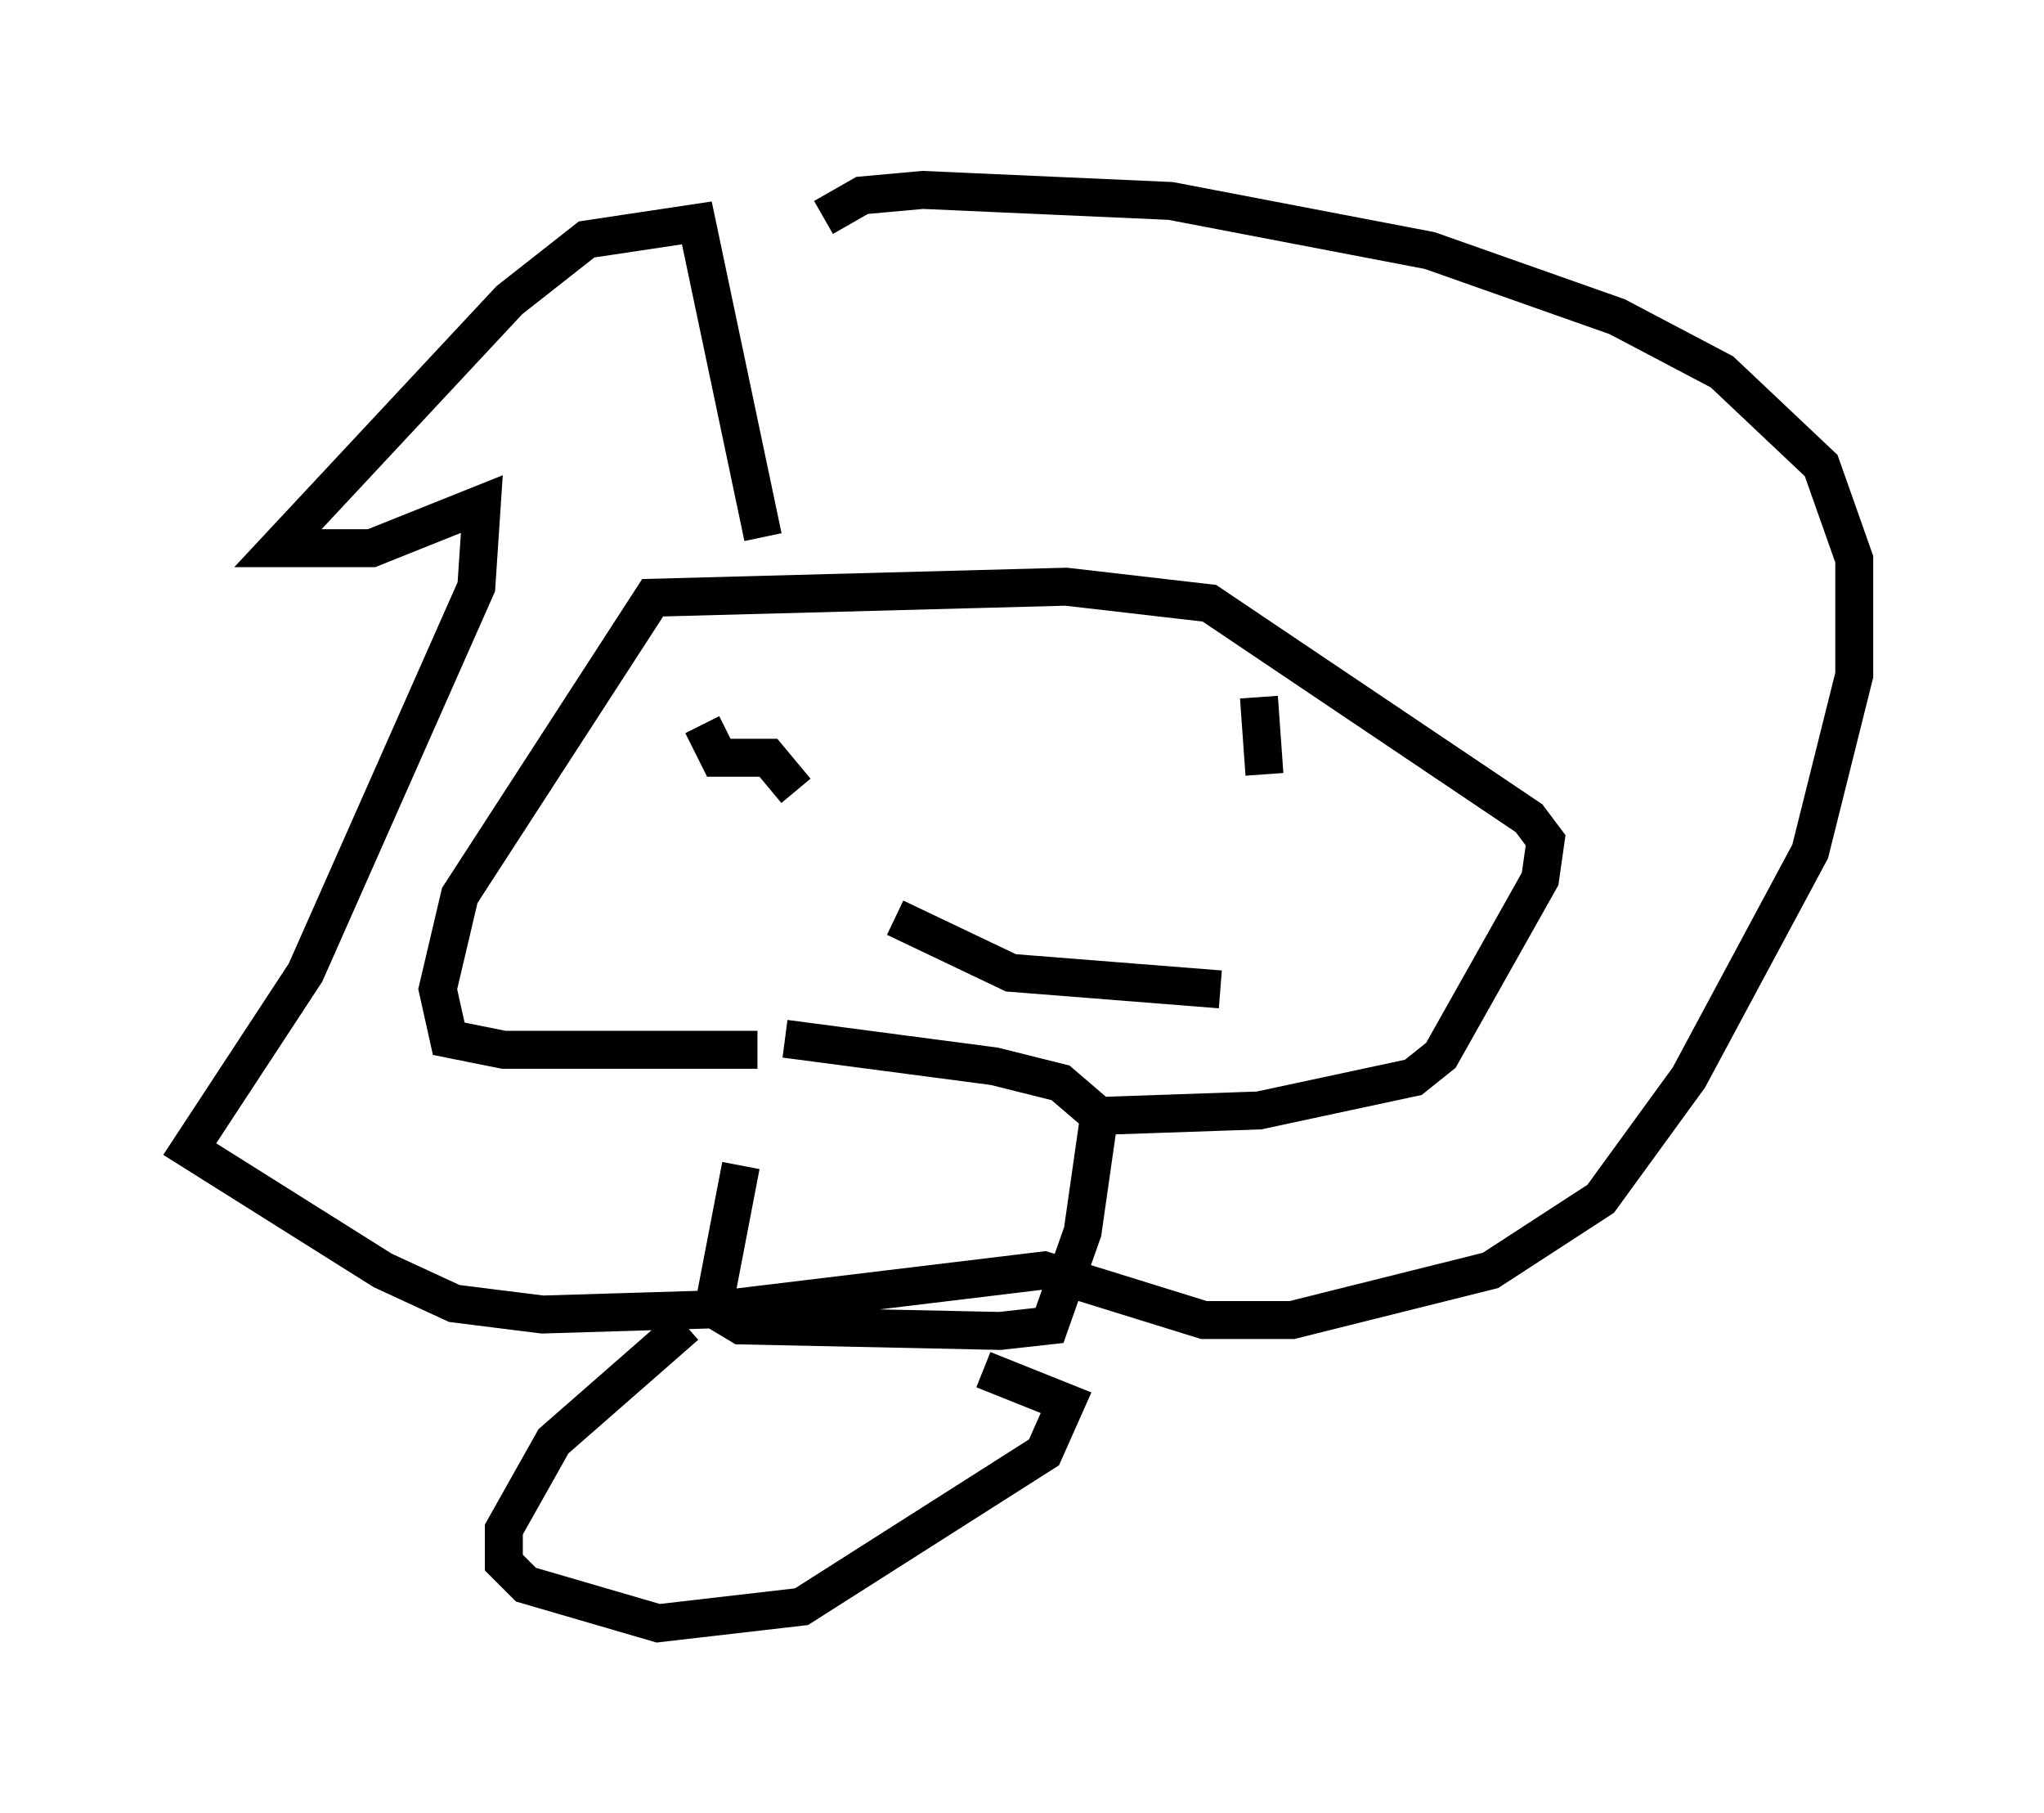 <?xml version="1.0" encoding="utf-8" ?>
<svg baseProfile="full" height="47.765" version="1.1" width="53.866" xmlns="http://www.w3.org/2000/svg" xmlns:ev="http://www.w3.org/2001/xml-events" xmlns:xlink="http://www.w3.org/1999/xlink"><defs /><rect fill="white" height="47.765" width="53.866" x="0" y="0" /><path d="M19.525, 27.223 m0.0, 3.486 l-0.726, 3.777 0.726, 0.436 l6.827, 0.145 1.307, -0.145 l0.872, -2.469 0.436, -3.05 l-1.017, -0.872 -1.743, -0.436 l-5.52, -0.726 m-0.726, 0.291 l-6.682, 0.0 -1.453, -0.291 l-0.291, -1.307 0.581, -2.469 l5.084, -7.844 10.894, -0.291 l3.777, 0.436 8.425, 5.665 l0.436, 0.581 -0.145, 1.017 l-2.615, 4.648 -0.726, 0.581 l-4.067, 0.872 -4.212, 0.145 m-8.86, -15.251 l-1.743, -8.279 -2.905, 0.436 l-2.034, 1.598 -6.101, 6.536 l2.469, 0.0 2.905, -1.162 l-0.145, 2.179 -4.503, 10.168 l-3.05, 4.648 5.084, 3.196 l1.888, 0.872 2.324, 0.291 l4.793, -0.145 8.425, -1.017 l4.212, 1.307 2.324, 0.0 l5.229, -1.307 2.905, -1.888 l2.324, -3.196 3.196, -5.955 l1.162, -4.648 0.0, -3.05 l-0.872, -2.469 -2.615, -2.469 l-2.76, -1.453 -4.939, -1.743 l-6.827, -1.307 -6.536, -0.291 l-1.598, 0.145 -1.017, 0.581 m-3.631, 29.195 l-3.486, 3.05 -1.307, 2.324 l0.0, 0.872 0.581, 0.581 l3.486, 1.017 3.777, -0.436 l6.391, -4.067 0.581, -1.307 l-2.179, -0.872 m-7.408, -16.994 l0.436, 0.872 1.307, 0.0 l0.726, 0.872 m12.201, -2.469 l0.145, 2.034 m-9.732, 3.777 l3.05, 1.453 5.52, 0.436 " fill="none" stroke="black" stroke-width="1" /></svg>